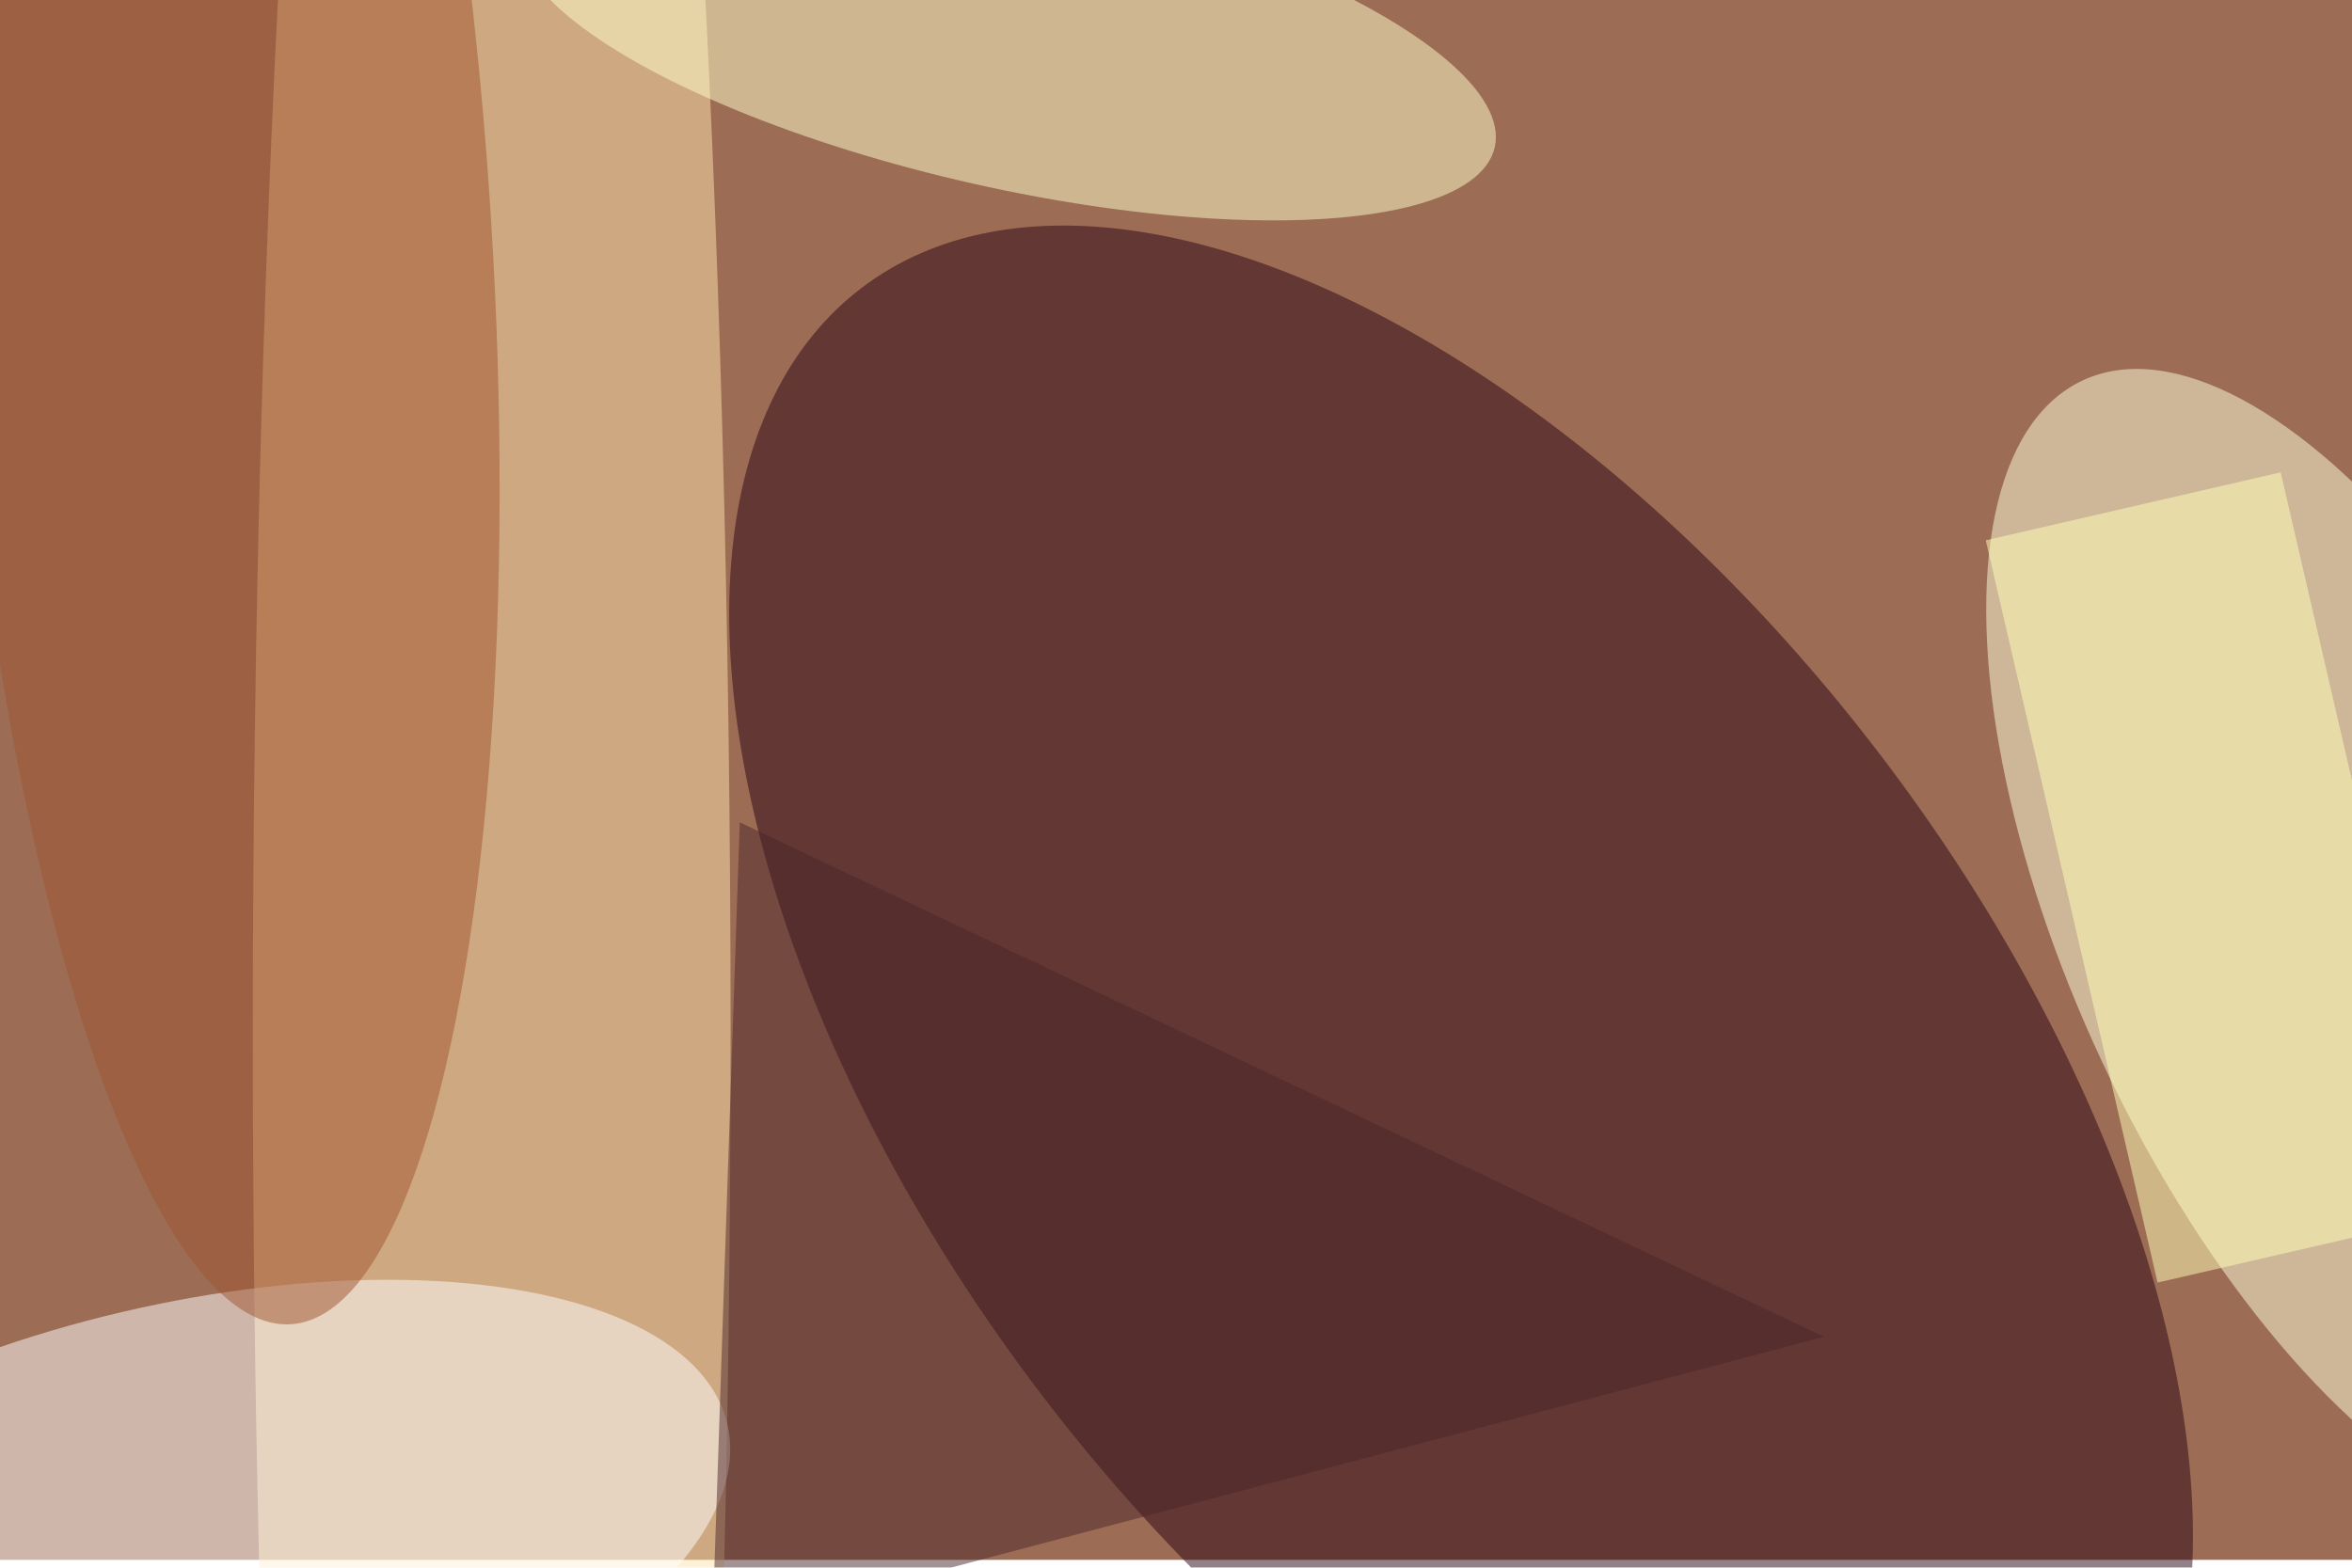 <svg xmlns="http://www.w3.org/2000/svg" viewBox="0 0 900 600"><filter id="b"><feGaussianBlur stdDeviation="12" /></filter><path fill="#9c6c54" d="M0 0h900v597H0z"/><g filter="url(#b)" transform="translate(1.8 1.8) scale(3.516)" fill-opacity=".5"><ellipse fill="#ffe4ac" cx="53" cy="112" rx="26" ry="252"/><ellipse fill="#2b0313" rx="1" ry="1" transform="matrix(-45.668 34.79 -65.257 -85.662 158.5 116.5)"/><ellipse fill="#ffd" rx="1" ry="1" transform="rotate(-115.1 160.1 -29.8) scale(68.059 29.525)"/><ellipse fill="#fff" rx="1" ry="1" transform="rotate(-13.2 737.6 2.6) scale(61.371 26.902)"/><ellipse fill="#ffffcd" rx="1" ry="1" transform="rotate(-167.3 54.7 -4.3) scale(54.492 16.352)"/><ellipse fill="#a15530" rx="1" ry="1" transform="matrix(-7.451 -118.438 29.228 -1.839 23.7 25.2)"/><path fill="#ffffb8" d="M215.6 58.3l32.1-7.4 18.7 80.8-32.1 7.4z"/><path fill="#4c272b" d="M77 177l3-88 118 56z"/></g></svg>